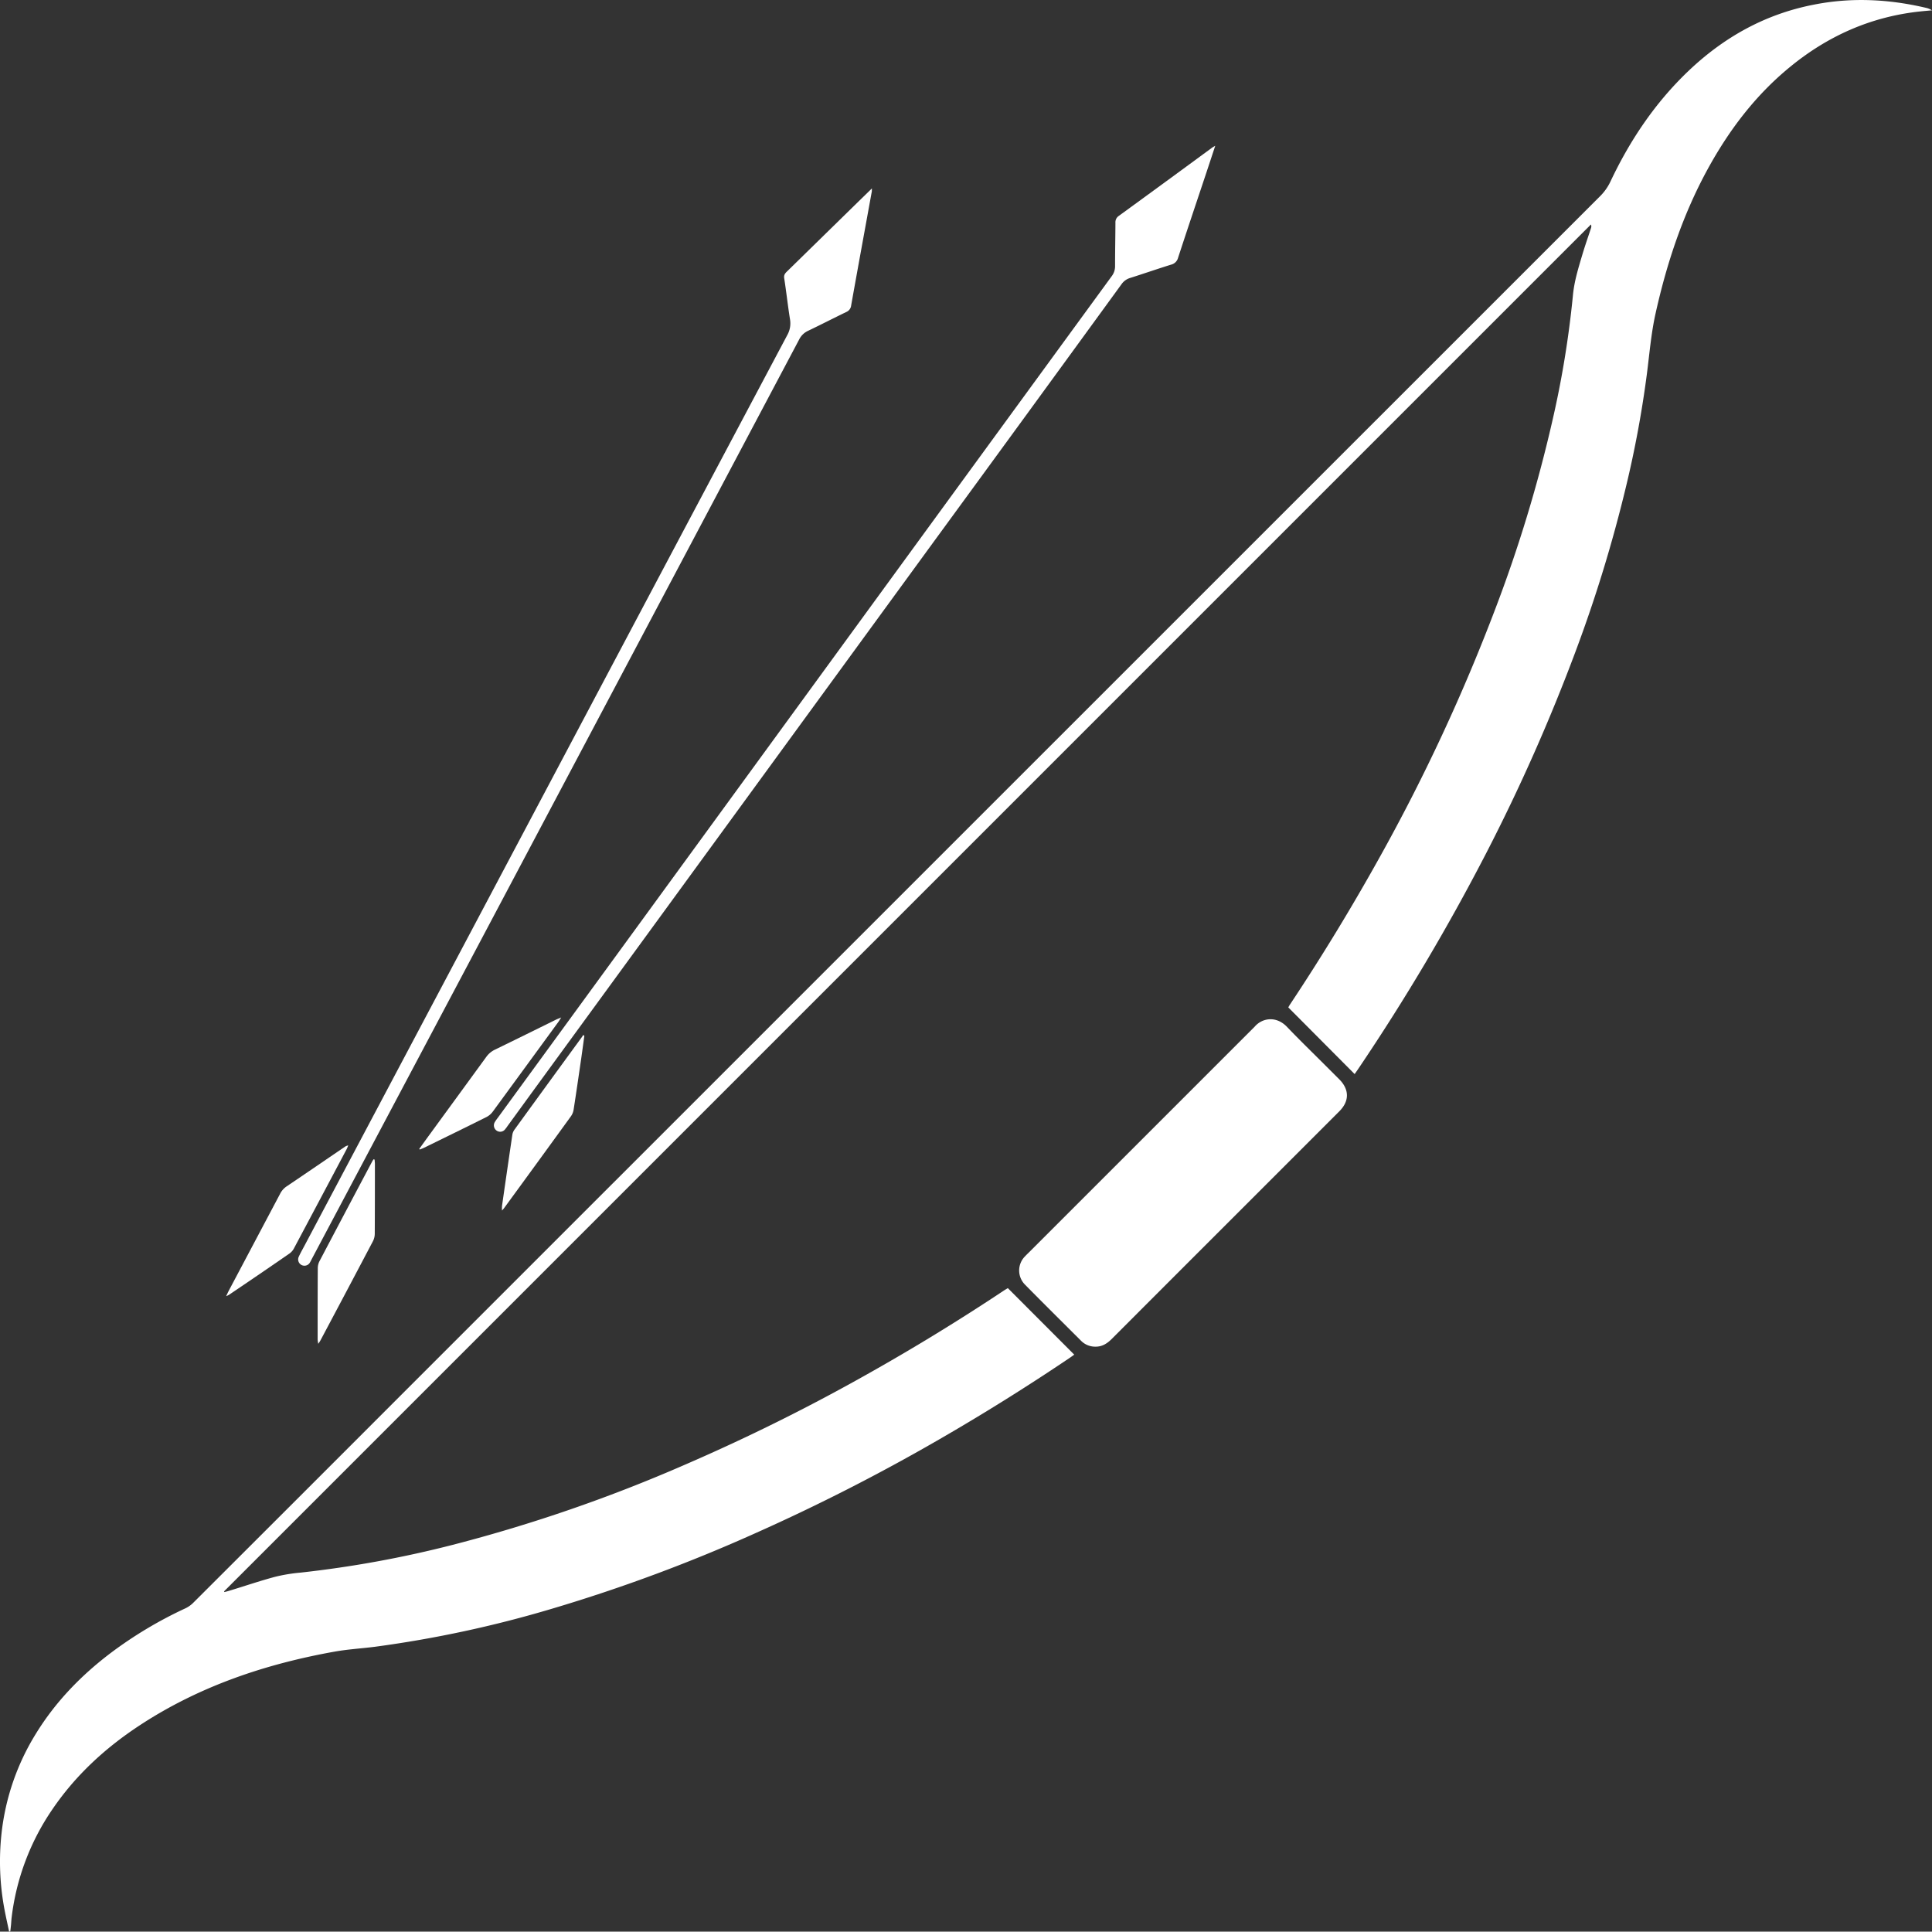 <svg xmlns="http://www.w3.org/2000/svg" viewBox="0 0 829.69 829.54"><rect x="0" y="0" width="829.69" height="829.54" fill="#333333" stroke="none"/><defs><style>.cls-1{fill:#fff;}</style></defs><title>bow</title><g id="Layer_2" data-name="Layer 2"><g id="Layer_1-2" data-name="Layer 1"><path class="cls-1" d="M3.92,829.54c-.7-3.34-1.47-6.67-2.08-10A110.8,110.8,0,0,1,.67,787.24a102.4,102.4,0,0,1,14.76-42.73c8.41-13.67,19.38-25,32.11-34.64A177.43,177.43,0,0,1,79.82,690.6a12.6,12.6,0,0,0,3.42-2.54Q127.39,644,171.5,599.84,429.29,342.07,687.09,84.32a22.34,22.34,0,0,0,4.52-6.38c8.34-17.65,19.07-33.65,33.22-47.21C740.16,16.05,758,6.06,778.94,2,795.06-1.2,811.09-.39,827,3.34a7.36,7.36,0,0,1,2.67,1.1c-1.68.16-3.37.29-5.05.47-21.15,2.25-39.74,10.52-56.1,24-14.74,12.1-26,27-35.13,43.66-10.68,19.52-17.6,40.4-22.42,62.06-1.9,8.54-2.6,17.23-3.71,25.87a459.38,459.38,0,0,1-9,48.57,603.94,603.94,0,0,1-21.6,70.59,798.84,798.84,0,0,1-38.45,86.79,920.48,920.48,0,0,1-54.79,92.39c-.58.86-1.18,1.7-1.67,2.42l-28.49-28.63a11,11,0,0,1,.63-1.11q20.53-30.89,38.56-63.3a806.62,806.62,0,0,0,49.85-107.12,604.37,604.37,0,0,0,24.23-79.81,421.8,421.8,0,0,0,8.95-54.4c.56-6.11,2.38-11.9,4.11-17.72,1.12-3.75,2.43-7.45,3.64-11.17a2.19,2.19,0,0,0,0-1.61l-587,587,.14.31c.55-.14,1.1-.26,1.63-.42,6.65-2,13.24-4.27,20-6.09a71.38,71.38,0,0,1,11.09-1.84,468.22,468.22,0,0,0,65.31-11.92,663.68,663.68,0,0,0,99.88-34.48,834.28,834.28,0,0,0,79-39.28q29.49-16.61,57.67-35.34c.66-.44,1.34-.83,1.86-1.15l28.52,28.57c-.53.38-1.21.88-1.92,1.36q-27.85,18.79-57,35.57a844.24,844.24,0,0,1-77.54,39.53,698.55,698.55,0,0,1-87.59,32.58,495.11,495.11,0,0,1-76.18,16.4c-5.79.74-11.65,1.07-17.38,2.09-29.8,5.34-58.07,14.85-83.58,31.56-14.87,9.74-27.76,21.58-37.78,36.37A104.11,104.11,0,0,0,5,823.44c-.13,1-.16,2.07-.26,3.11s-.21,1.9-.32,2.85Z"/><path class="cls-1" d="M470.37,578.32a8.5,8.5,0,0,1-6.05-2.47c-8-8-16.1-16-24.06-24.09a8.61,8.61,0,0,1,0-12.3c.65-.7,1.35-1.36,2-2l96-96c.17-.17.35-.33.51-.51,3.3-3.88,9.34-4.73,13.89,0,5.52,5.78,11.27,11.34,16.92,17,1.87,1.87,3.74,3.72,5.6,5.59,4.32,4.37,4.35,9.34,0,13.69q-26.27,26.3-52.58,52.58-22.56,22.56-45.1,45.13C475.51,576.94,473.32,578.38,470.37,578.32Z"/><path class="cls-1" d="M374.45,80.91c-.06.88,0,1.26-.11,1.62-2.94,16.2-5.92,32.4-8.81,48.62a3.45,3.45,0,0,1-2.12,2.85c-5.47,2.64-10.87,5.43-16.35,8.05a8,8,0,0,0-3.84,3.7q-69,130.25-138,260.45L134.08,540.32c-.34.64-.65,1.29-1,1.89a2.7,2.7,0,0,1-4.79-2.48c.73-1.6,1.6-3.13,2.42-4.68L268.85,274.4q34.6-65.27,69.25-130.51a10.26,10.26,0,0,0,1.15-6.85c-.93-5.84-1.57-11.73-2.48-17.58-.23-1.49.51-2.21,1.38-3.05l30.52-29.87Z"/><path class="cls-1" d="M521.88,62.61c-1.64,5-3.08,9.34-4.54,13.72-3.82,11.45-7.67,22.89-11.42,34.37a4.08,4.08,0,0,1-3,2.95c-5.88,1.83-11.69,3.85-17.56,5.71a7,7,0,0,0-3.76,2.73q-40,55-80.15,109.92L228.09,469.64l-10.18,14a14.14,14.14,0,0,1-1,1.34,2.65,2.65,0,0,1-3.65.55,2.74,2.74,0,0,1-.65-3.83c.36-.62.81-1.19,1.24-1.77q26.38-36.14,52.75-72.29L391.85,235.86q42.77-58.63,85.57-117.25a7,7,0,0,0,1.44-4.41c0-6.16.13-12.32.16-18.48a3.28,3.28,0,0,1,1.44-3q20.08-14.61,40.09-29.32C520.79,63.22,521.07,63.08,521.88,62.61Z"/><path class="cls-1" d="M97.11,556.64c.52-1.07.83-1.77,1.19-2.45q11-20.77,22-41.54a8.35,8.35,0,0,1,2.8-3.17c8.29-5.58,16.53-11.23,24.79-16.85a3.69,3.69,0,0,1,1.66-.73c-.23.54-.43,1.11-.7,1.63q-11.28,21.3-22.61,42.57a6.16,6.16,0,0,1-1.82,2.14q-13,9-26.14,17.85A11.16,11.16,0,0,1,97.11,556.64Z"/><path class="cls-1" d="M250.95,444.85c-.45,3.22-.88,6.44-1.34,9.66-1.07,7.35-2.13,14.7-3.27,22a6.72,6.72,0,0,1-1.12,2.82q-14.34,19.8-28.77,39.53c-.19.25-.41.48-.86,1a15.88,15.88,0,0,1,0-2q2.19-15.29,4.44-30.58a5.12,5.12,0,0,1,.91-2.16q14.43-19.88,28.92-39.72c.22-.31.42-.63.63-.94Z"/><path class="cls-1" d="M160.89,498c0,.6.11,1.21.11,1.81,0,10,0,20-.06,30a7.18,7.18,0,0,1-.76,3.18Q149,554.23,137.69,575.49c-.22.42-.48.81-1,1.61a14.13,14.13,0,0,1-.28-1.79c0-10.23,0-20.45.06-30.68a6.66,6.66,0,0,1,.72-3q11.32-21.52,22.73-43c.15-.28.35-.53.52-.79Z"/><path class="cls-1" d="M180.07,493.36c1.4-1.94,2.79-3.88,4.2-5.81q12.3-16.84,24.58-33.69a9.76,9.76,0,0,1,3.8-3.14c8.69-4.22,17.35-8.51,26-12.77.61-.3,1.26-.54,2.36-1-.6.94-.9,1.46-1.25,1.95q-14.06,19.26-28.15,38.5a7.73,7.73,0,0,1-2.65,2.28c-8.93,4.46-17.9,8.84-26.87,13.23-.6.29-1.24.51-1.86.77Z"/></g></g></svg>